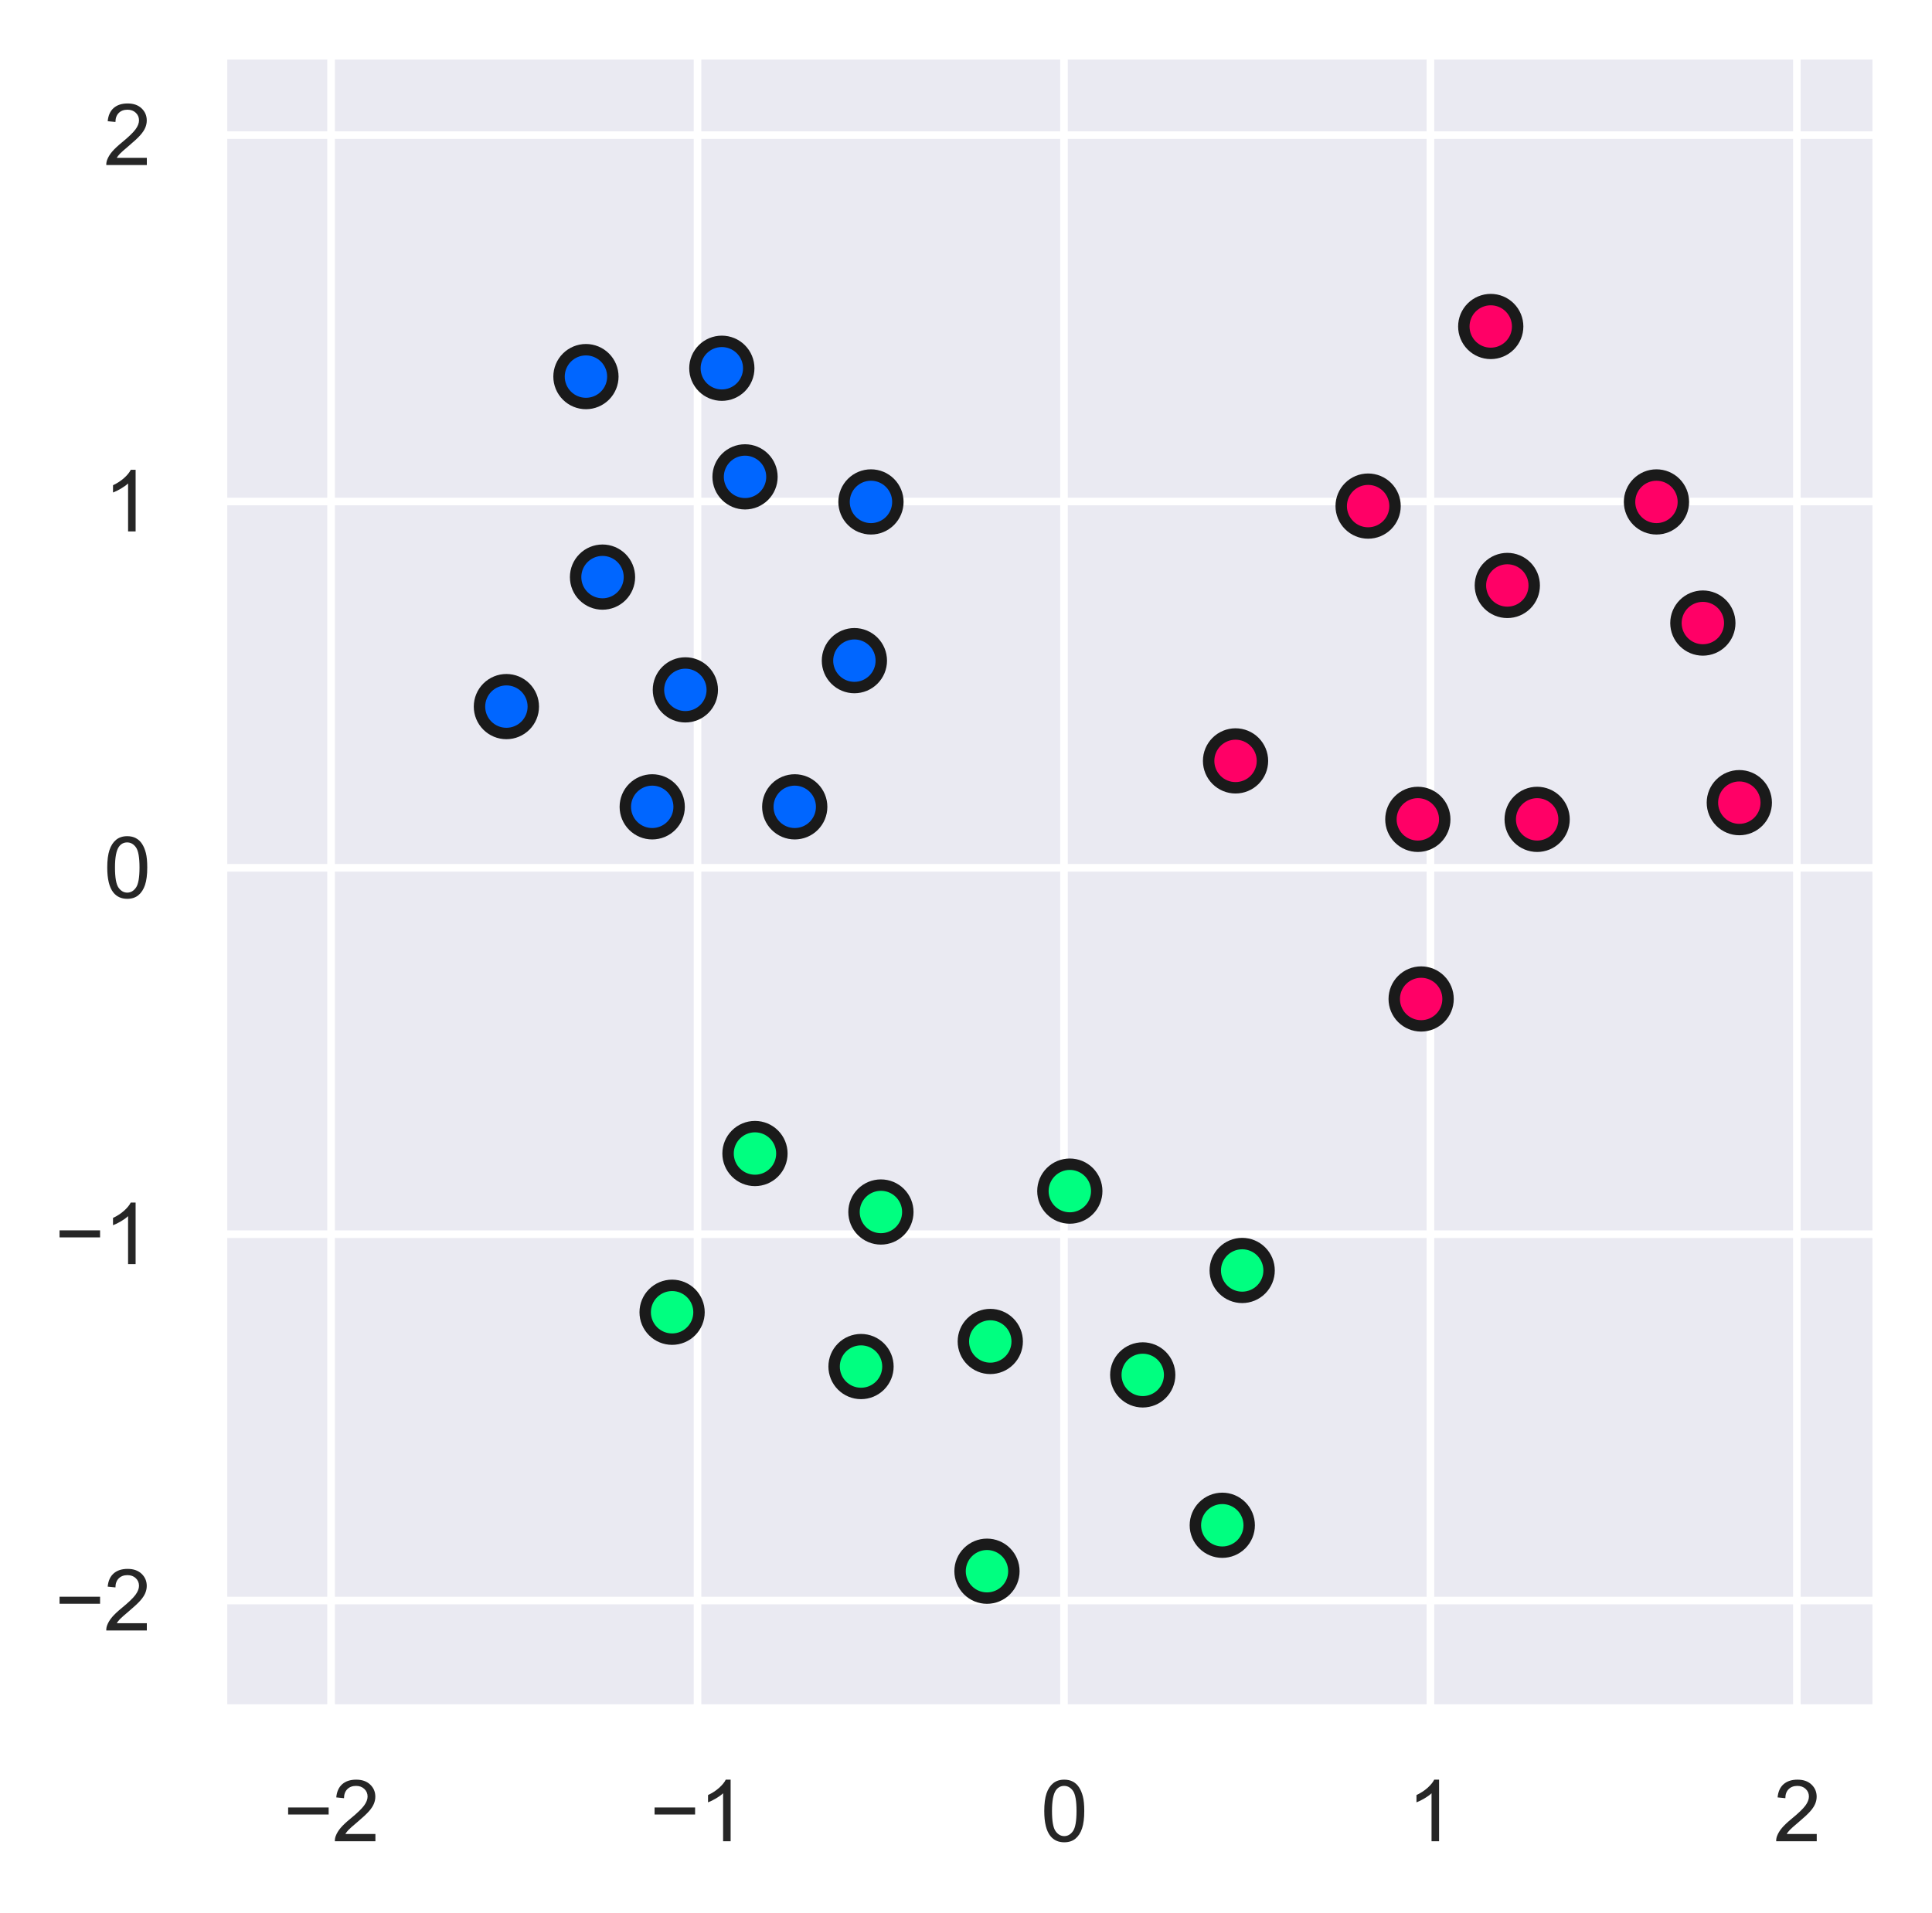 <?xml version="1.0" encoding="utf-8" standalone="no"?>
<!DOCTYPE svg PUBLIC "-//W3C//DTD SVG 1.1//EN"
  "http://www.w3.org/Graphics/SVG/1.1/DTD/svg11.dtd">
<svg height="251.4pt" version="1.1" viewBox="0 0 253.882 251.4" width="253.882pt" xmlns="http://www.w3.org/2000/svg" xmlns:xlink="http://www.w3.org/1999/xlink">
 <defs>
  <style type="text/css">*{stroke-linecap:butt;stroke-linejoin:round;}</style>
 </defs>
 <g id="figure_1">
  <g id="patch_1">
   <path d="M 0 251.4 
L 253.882 251.4 
L 253.882 0 
L 0 0 
z
" style="fill:#ffffff;"/>
  </g>
  <g id="axes_1">
   <g id="patch_2">
    <path d="M 29.242 224.64 
L 246.682 224.64 
L 246.682 7.2 
L 29.242 7.2 
z
" style="fill:#eaeaf2;"/>
   </g>
   <g id="matplotlib.axis_1">
    <g id="xtick_1">
     <g id="line2d_1">
      <path clip-path="url(#p19ea677953)" d="M 43.507 224.64 
L 43.507 7.2 
" style="fill:none;stroke:#ffffff;stroke-linecap:round;"/>
     </g>
     <g id="text_1">
      <!-- −2 -->
      <g style="fill:#262626;" transform="translate(37.237 242.014)scale(0.11 -0.11)">
       <defs>
        <path d="M 3381 1997 
L 356 1997 
L 356 2522 
L 3381 2522 
L 3381 1997 
z
" id="ArialMT-2212" transform="scale(0.016)"/>
        <path d="M 3222 541 
L 3222 0 
L 194 0 
Q 188 203 259 391 
Q 375 700 629 1000 
Q 884 1300 1366 1694 
Q 2113 2306 2375 2664 
Q 2638 3022 2638 3341 
Q 2638 3675 2398 3904 
Q 2159 4134 1775 4134 
Q 1369 4134 1125 3890 
Q 881 3647 878 3216 
L 300 3275 
Q 359 3922 746 4261 
Q 1134 4600 1788 4600 
Q 2447 4600 2831 4234 
Q 3216 3869 3216 3328 
Q 3216 3053 3103 2787 
Q 2991 2522 2730 2228 
Q 2469 1934 1863 1422 
Q 1356 997 1212 845 
Q 1069 694 975 541 
L 3222 541 
z
" id="ArialMT-32" transform="scale(0.016)"/>
       </defs>
       <use xlink:href="#ArialMT-2212"/>
       <use x="58.398" xlink:href="#ArialMT-32"/>
      </g>
     </g>
    </g>
    <g id="xtick_2">
     <g id="line2d_2">
      <path clip-path="url(#p19ea677953)" d="M 91.661 224.64 
L 91.661 7.2 
" style="fill:none;stroke:#ffffff;stroke-linecap:round;"/>
     </g>
     <g id="text_2">
      <!-- −1 -->
      <g style="fill:#262626;" transform="translate(85.391 242.014)scale(0.11 -0.11)">
       <defs>
        <path d="M 2384 0 
L 1822 0 
L 1822 3584 
Q 1619 3391 1289 3197 
Q 959 3003 697 2906 
L 697 3450 
Q 1169 3672 1522 3987 
Q 1875 4303 2022 4600 
L 2384 4600 
L 2384 0 
z
" id="ArialMT-31" transform="scale(0.016)"/>
       </defs>
       <use xlink:href="#ArialMT-2212"/>
       <use x="58.398" xlink:href="#ArialMT-31"/>
      </g>
     </g>
    </g>
    <g id="xtick_3">
     <g id="line2d_3">
      <path clip-path="url(#p19ea677953)" d="M 139.815 224.64 
L 139.815 7.2 
" style="fill:none;stroke:#ffffff;stroke-linecap:round;"/>
     </g>
     <g id="text_3">
      <!-- 0 -->
      <g style="fill:#262626;" transform="translate(136.757 242.014)scale(0.11 -0.11)">
       <defs>
        <path d="M 266 2259 
Q 266 3072 433 3567 
Q 600 4063 929 4331 
Q 1259 4600 1759 4600 
Q 2128 4600 2406 4451 
Q 2684 4303 2865 4023 
Q 3047 3744 3150 3342 
Q 3253 2941 3253 2259 
Q 3253 1453 3087 958 
Q 2922 463 2592 192 
Q 2263 -78 1759 -78 
Q 1097 -78 719 397 
Q 266 969 266 2259 
z
M 844 2259 
Q 844 1131 1108 757 
Q 1372 384 1759 384 
Q 2147 384 2411 759 
Q 2675 1134 2675 2259 
Q 2675 3391 2411 3762 
Q 2147 4134 1753 4134 
Q 1366 4134 1134 3806 
Q 844 3388 844 2259 
z
" id="ArialMT-30" transform="scale(0.016)"/>
       </defs>
       <use xlink:href="#ArialMT-30"/>
      </g>
     </g>
    </g>
    <g id="xtick_4">
     <g id="line2d_4">
      <path clip-path="url(#p19ea677953)" d="M 187.97 224.64 
L 187.97 7.2 
" style="fill:none;stroke:#ffffff;stroke-linecap:round;"/>
     </g>
     <g id="text_4">
      <!-- 1 -->
      <g style="fill:#262626;" transform="translate(184.911 242.014)scale(0.11 -0.11)">
       <use xlink:href="#ArialMT-31"/>
      </g>
     </g>
    </g>
    <g id="xtick_5">
     <g id="line2d_5">
      <path clip-path="url(#p19ea677953)" d="M 236.124 224.64 
L 236.124 7.2 
" style="fill:none;stroke:#ffffff;stroke-linecap:round;"/>
     </g>
     <g id="text_5">
      <!-- 2 -->
      <g style="fill:#262626;" transform="translate(233.065 242.014)scale(0.11 -0.11)">
       <use xlink:href="#ArialMT-32"/>
      </g>
     </g>
    </g>
   </g>
   <g id="matplotlib.axis_2">
    <g id="ytick_1">
     <g id="line2d_6">
      <path clip-path="url(#p19ea677953)" d="M 29.242 210.374 
L 246.682 210.374 
" style="fill:none;stroke:#ffffff;stroke-linecap:round;"/>
     </g>
     <g id="text_6">
      <!-- −2 -->
      <g style="fill:#262626;" transform="translate(7.2 214.311)scale(0.11 -0.11)">
       <use xlink:href="#ArialMT-2212"/>
       <use x="58.398" xlink:href="#ArialMT-32"/>
      </g>
     </g>
    </g>
    <g id="ytick_2">
     <g id="line2d_7">
      <path clip-path="url(#p19ea677953)" d="M 29.242 162.22 
L 246.682 162.22 
" style="fill:none;stroke:#ffffff;stroke-linecap:round;"/>
     </g>
     <g id="text_7">
      <!-- −1 -->
      <g style="fill:#262626;" transform="translate(7.2 166.157)scale(0.11 -0.11)">
       <use xlink:href="#ArialMT-2212"/>
       <use x="58.398" xlink:href="#ArialMT-31"/>
      </g>
     </g>
    </g>
    <g id="ytick_3">
     <g id="line2d_8">
      <path clip-path="url(#p19ea677953)" d="M 29.242 114.066 
L 246.682 114.066 
" style="fill:none;stroke:#ffffff;stroke-linecap:round;"/>
     </g>
     <g id="text_8">
      <!-- 0 -->
      <g style="fill:#262626;" transform="translate(13.625 118.003)scale(0.11 -0.11)">
       <use xlink:href="#ArialMT-30"/>
      </g>
     </g>
    </g>
    <g id="ytick_4">
     <g id="line2d_9">
      <path clip-path="url(#p19ea677953)" d="M 29.242 65.912 
L 246.682 65.912 
" style="fill:none;stroke:#ffffff;stroke-linecap:round;"/>
     </g>
     <g id="text_9">
      <!-- 1 -->
      <g style="fill:#262626;" transform="translate(13.625 69.849)scale(0.11 -0.11)">
       <use xlink:href="#ArialMT-31"/>
      </g>
     </g>
    </g>
    <g id="ytick_5">
     <g id="line2d_10">
      <path clip-path="url(#p19ea677953)" d="M 29.242 17.758 
L 246.682 17.758 
" style="fill:none;stroke:#ffffff;stroke-linecap:round;"/>
     </g>
     <g id="text_10">
      <!-- 2 -->
      <g style="fill:#262626;" transform="translate(13.625 21.695)scale(0.11 -0.11)">
       <use xlink:href="#ArialMT-32"/>
      </g>
     </g>
    </g>
   </g>
   <g id="PathCollection_1">
    <defs>
     <path d="M 0 3.536 
C 0.938 3.536 1.837 3.163 2.5 2.5 
C 3.163 1.837 3.536 0.938 3.536 0 
C 3.536 -0.938 3.163 -1.837 2.5 -2.5 
C 1.837 -3.163 0.938 -3.536 0 -3.536 
C -0.938 -3.536 -1.837 -3.163 -2.5 -2.5 
C -3.163 -1.837 -3.536 -0.938 -3.536 0 
C -3.536 0.938 -3.163 1.837 -2.5 2.5 
C -1.837 3.163 -0.938 3.536 0 3.536 
z
" id="m36d04ffd6c" style="stroke:#1a1a1a;stroke-width:1.5;"/>
    </defs>
    <g clip-path="url(#p19ea677953)">
     <use style="fill:#0066ff;stroke:#1a1a1a;stroke-width:1.5;" x="79.176" xlink:href="#m36d04ffd6c" y="75.855"/>
     <use style="fill:#0066ff;stroke:#1a1a1a;stroke-width:1.5;" x="66.545" xlink:href="#m36d04ffd6c" y="92.875"/>
     <use style="fill:#0066ff;stroke:#1a1a1a;stroke-width:1.5;" x="90.063" xlink:href="#m36d04ffd6c" y="90.677"/>
     <use style="fill:#0066ff;stroke:#1a1a1a;stroke-width:1.5;" x="94.855" xlink:href="#m36d04ffd6c" y="48.403"/>
     <use style="fill:#0066ff;stroke:#1a1a1a;stroke-width:1.5;" x="114.452" xlink:href="#m36d04ffd6c" y="65.973"/>
     <use style="fill:#0066ff;stroke:#1a1a1a;stroke-width:1.5;" x="97.904" xlink:href="#m36d04ffd6c" y="62.679"/>
     <use style="fill:#0066ff;stroke:#1a1a1a;stroke-width:1.5;" x="76.998" xlink:href="#m36d04ffd6c" y="49.501"/>
     <use style="fill:#0066ff;stroke:#1a1a1a;stroke-width:1.5;" x="112.275" xlink:href="#m36d04ffd6c" y="86.836"/>
     <use style="fill:#0066ff;stroke:#1a1a1a;stroke-width:1.5;" x="104.436" xlink:href="#m36d04ffd6c" y="106.051"/>
     <use style="fill:#0066ff;stroke:#1a1a1a;stroke-width:1.5;" x="85.708" xlink:href="#m36d04ffd6c" y="106.051"/>
    </g>
   </g>
   <g id="PathCollection_2">
    <defs>
     <path d="M 0 3.536 
C 0.938 3.536 1.837 3.163 2.5 2.5 
C 3.163 1.837 3.536 0.938 3.536 0 
C 3.536 -0.938 3.163 -1.837 2.5 -2.5 
C 1.837 -3.163 0.938 -3.536 0 -3.536 
C -0.938 -3.536 -1.837 -3.163 -2.5 -2.5 
C -3.163 -1.837 -3.536 -0.938 -3.536 0 
C -3.536 0.938 -3.163 1.837 -2.5 2.5 
C -1.837 3.163 -0.938 3.536 0 3.536 
z
" id="me6ca7887eb" style="stroke:#1a1a1a;stroke-width:1.5;"/>
    </defs>
    <g clip-path="url(#p19ea677953)">
     <use style="fill:#ff0066;stroke:#1a1a1a;stroke-width:1.5;" x="195.897" xlink:href="#me6ca7887eb" y="42.914"/>
     <use style="fill:#ff0066;stroke:#1a1a1a;stroke-width:1.5;" x="179.783" xlink:href="#me6ca7887eb" y="66.521"/>
     <use style="fill:#ff0066;stroke:#1a1a1a;stroke-width:1.5;" x="223.77" xlink:href="#me6ca7887eb" y="81.895"/>
     <use style="fill:#ff0066;stroke:#1a1a1a;stroke-width:1.5;" x="201.995" xlink:href="#me6ca7887eb" y="107.697"/>
     <use style="fill:#ff0066;stroke:#1a1a1a;stroke-width:1.5;" x="186.316" xlink:href="#me6ca7887eb" y="107.697"/>
     <use style="fill:#ff0066;stroke:#1a1a1a;stroke-width:1.5;" x="162.361" xlink:href="#me6ca7887eb" y="100.012"/>
     <use style="fill:#ff0066;stroke:#1a1a1a;stroke-width:1.5;" x="186.751" xlink:href="#me6ca7887eb" y="131.306"/>
     <use style="fill:#ff0066;stroke:#1a1a1a;stroke-width:1.5;" x="228.562" xlink:href="#me6ca7887eb" y="105.501"/>
     <use style="fill:#ff0066;stroke:#1a1a1a;stroke-width:1.5;" x="198.075" xlink:href="#me6ca7887eb" y="76.953"/>
     <use style="fill:#ff0066;stroke:#1a1a1a;stroke-width:1.5;" x="217.674" xlink:href="#me6ca7887eb" y="65.973"/>
    </g>
   </g>
   <g id="PathCollection_3">
    <defs>
     <path d="M 0 3.536 
C 0.938 3.536 1.837 3.163 2.5 2.5 
C 3.163 1.837 3.536 0.938 3.536 0 
C 3.536 -0.938 3.163 -1.837 2.5 -2.5 
C 1.837 -3.163 0.938 -3.536 0 -3.536 
C -0.938 -3.536 -1.837 -3.163 -2.5 -2.5 
C -3.163 -1.837 -3.536 -0.938 -3.536 0 
C -3.536 0.938 -3.163 1.837 -2.5 2.5 
C -1.837 3.163 -0.938 3.536 0 3.536 
z
" id="m17078ff97b" style="stroke:#1a1a1a;stroke-width:1.5;"/>
    </defs>
    <g clip-path="url(#p19ea677953)">
     <use style="fill:#00ff80;stroke:#1a1a1a;stroke-width:1.5;" x="130.132" xlink:href="#m17078ff97b" y="176.323"/>
     <use style="fill:#00ff80;stroke:#1a1a1a;stroke-width:1.5;" x="115.76" xlink:href="#m17078ff97b" y="159.306"/>
     <use style="fill:#00ff80;stroke:#1a1a1a;stroke-width:1.5;" x="140.584" xlink:href="#m17078ff97b" y="156.56"/>
     <use style="fill:#00ff80;stroke:#1a1a1a;stroke-width:1.5;" x="160.619" xlink:href="#m17078ff97b" y="200.481"/>
     <use style="fill:#00ff80;stroke:#1a1a1a;stroke-width:1.5;" x="129.697" xlink:href="#m17078ff97b" y="206.52"/>
     <use style="fill:#00ff80;stroke:#1a1a1a;stroke-width:1.5;" x="150.166" xlink:href="#m17078ff97b" y="180.717"/>
     <use style="fill:#00ff80;stroke:#1a1a1a;stroke-width:1.5;" x="113.146" xlink:href="#m17078ff97b" y="179.619"/>
     <use style="fill:#00ff80;stroke:#1a1a1a;stroke-width:1.5;" x="99.21" xlink:href="#m17078ff97b" y="151.619"/>
     <use style="fill:#00ff80;stroke:#1a1a1a;stroke-width:1.5;" x="88.32" xlink:href="#m17078ff97b" y="172.482"/>
     <use style="fill:#00ff80;stroke:#1a1a1a;stroke-width:1.5;" x="163.233" xlink:href="#m17078ff97b" y="166.991"/>
    </g>
   </g>
   <g id="patch_3">
    <path d="M 29.242 224.64 
L 29.242 7.2 
" style="fill:none;stroke:#ffffff;stroke-linecap:square;stroke-linejoin:miter;stroke-width:1.25;"/>
   </g>
   <g id="patch_4">
    <path d="M 246.682 224.64 
L 246.682 7.2 
" style="fill:none;stroke:#ffffff;stroke-linecap:square;stroke-linejoin:miter;stroke-width:1.25;"/>
   </g>
   <g id="patch_5">
    <path d="M 29.242 224.64 
L 246.682 224.64 
" style="fill:none;stroke:#ffffff;stroke-linecap:square;stroke-linejoin:miter;stroke-width:1.25;"/>
   </g>
   <g id="patch_6">
    <path d="M 29.242 7.2 
L 246.682 7.2 
" style="fill:none;stroke:#ffffff;stroke-linecap:square;stroke-linejoin:miter;stroke-width:1.25;"/>
   </g>
  </g>
 </g>
 <defs>
  <clipPath id="p19ea677953">
   <rect height="217.44" width="217.44" x="29.242" y="7.2"/>
  </clipPath>
 </defs>
</svg>
